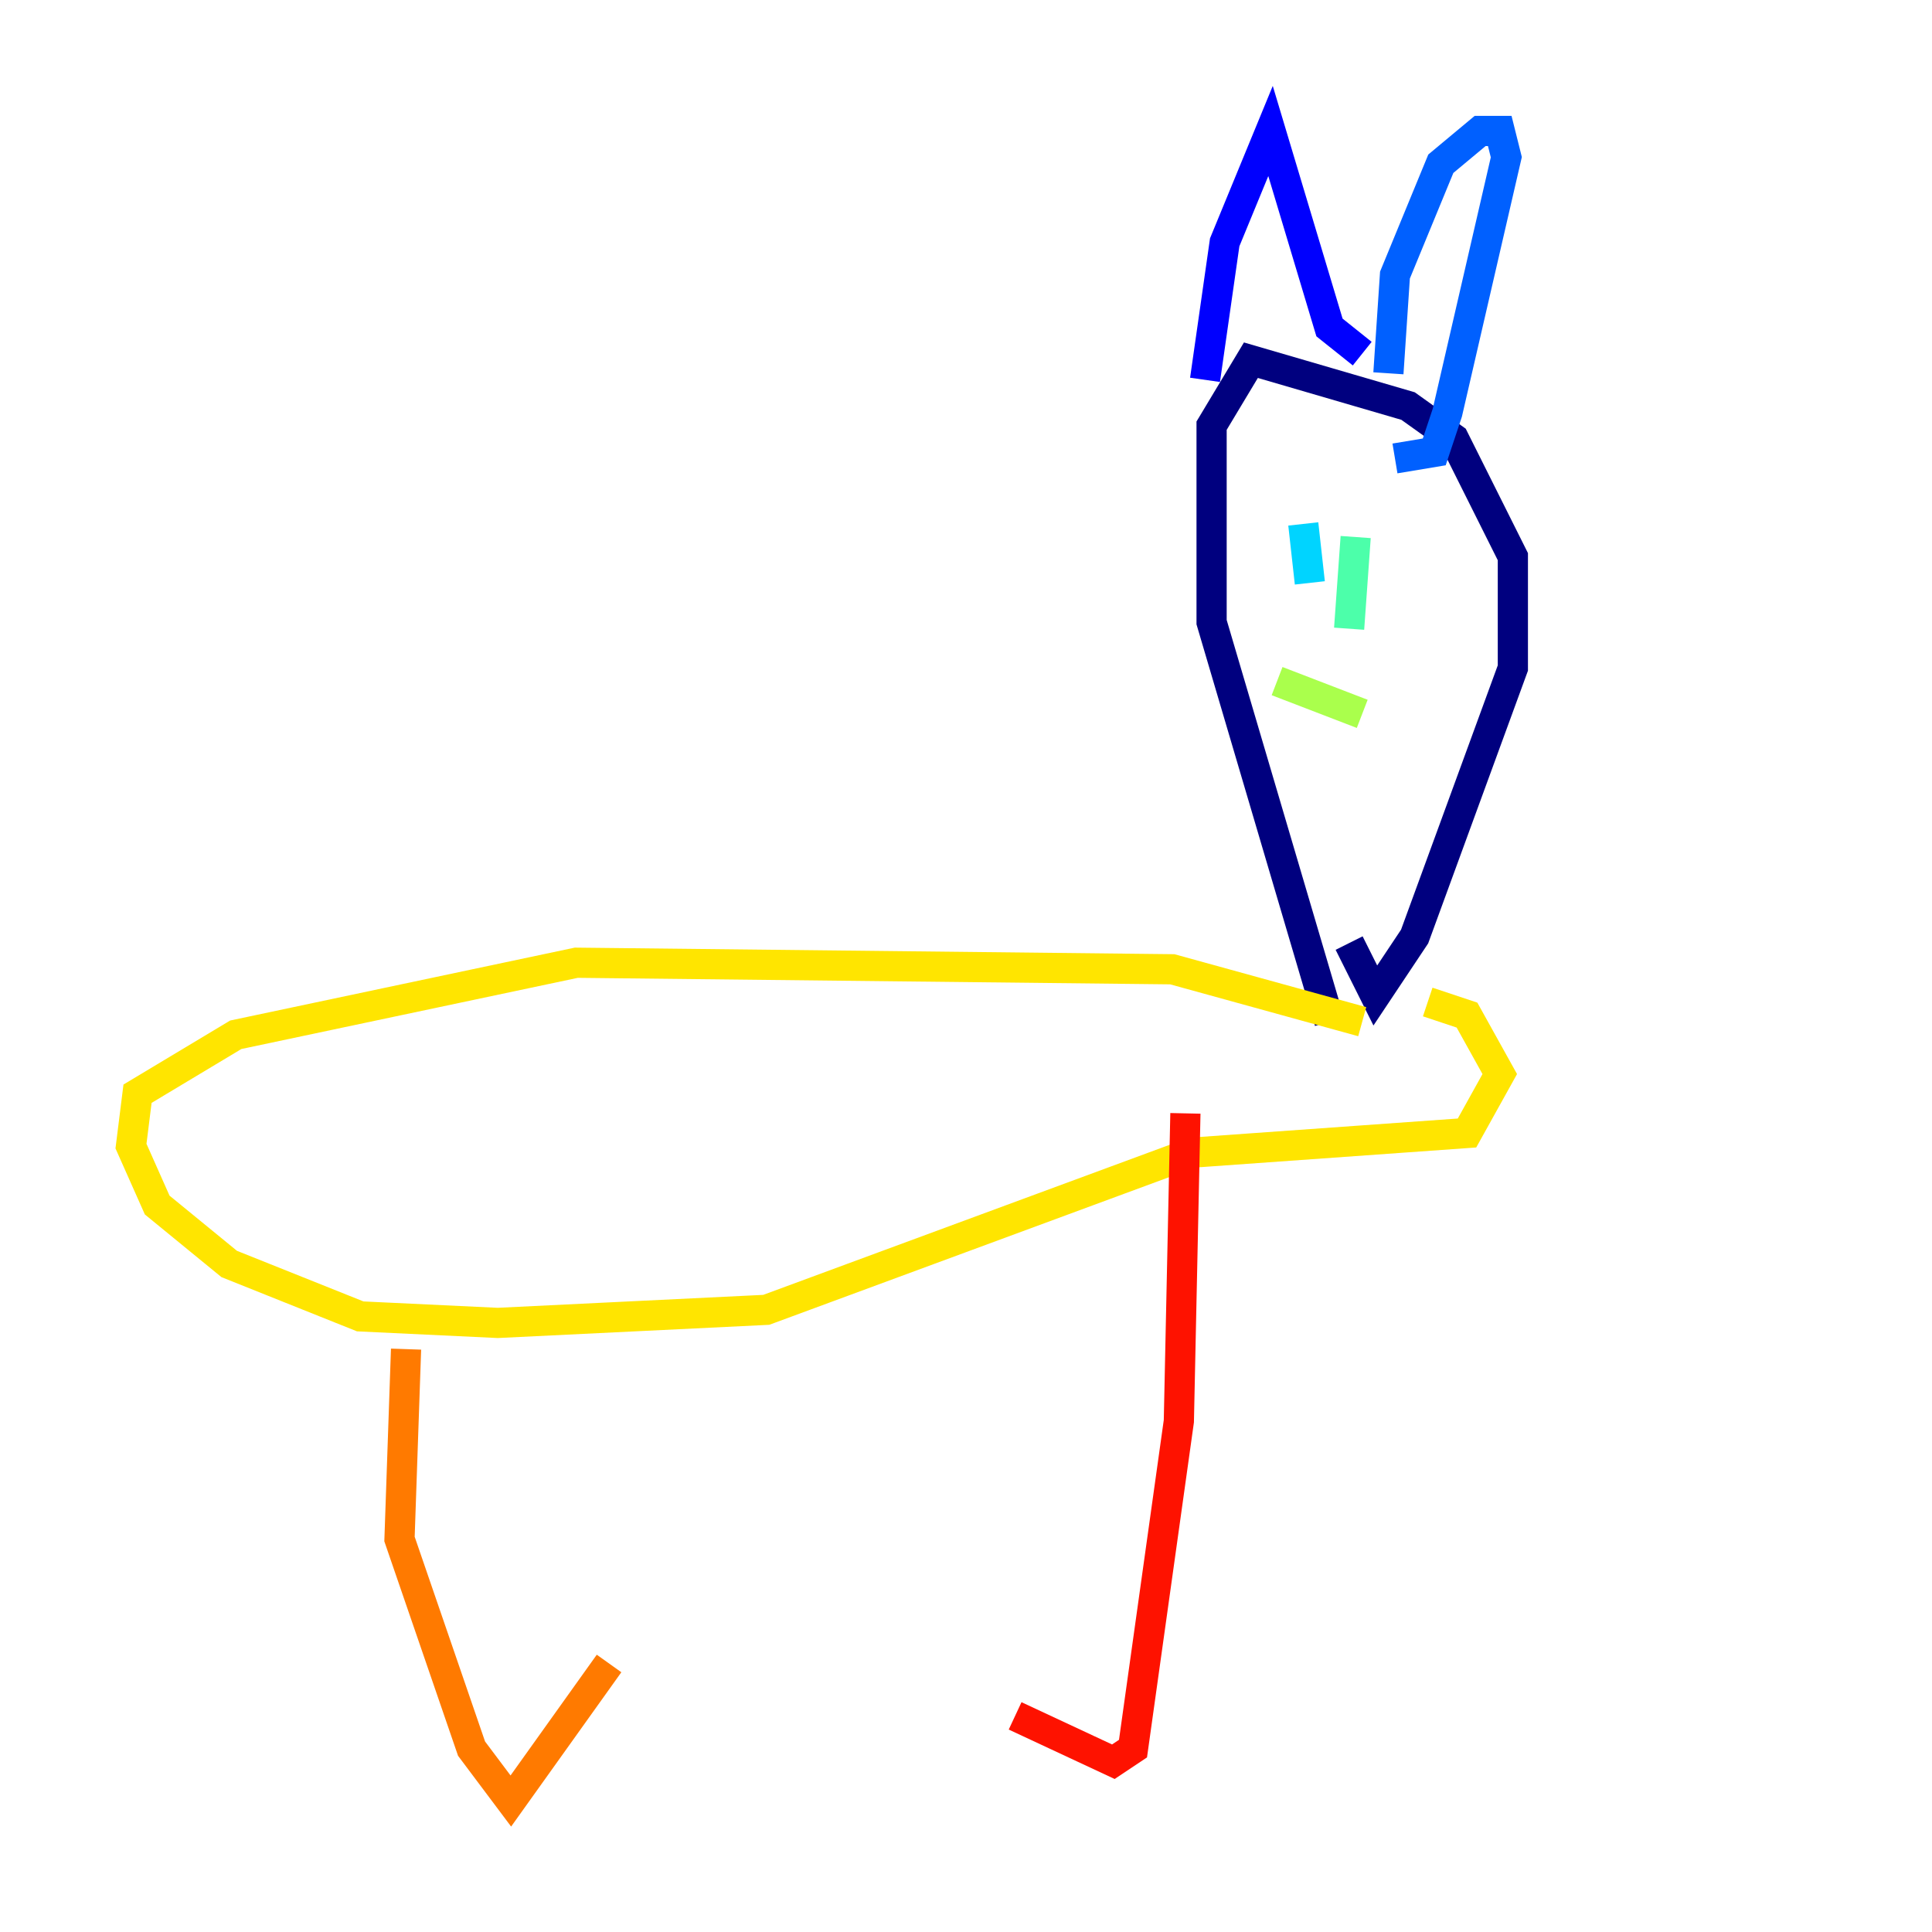 <?xml version="1.0" encoding="utf-8" ?>
<svg baseProfile="tiny" height="128" version="1.2" viewBox="0,0,128,128" width="128" xmlns="http://www.w3.org/2000/svg" xmlns:ev="http://www.w3.org/2001/xml-events" xmlns:xlink="http://www.w3.org/1999/xlink"><defs /><polyline fill="none" points="88.081,67.688 80.271,41.22 80.271,28.203 82.875,23.864 93.288,26.902 96.325,29.071 100.231,36.881 100.231,44.258 93.722,62.047 91.119,65.953 89.383,62.481" stroke="#00007f" stroke-width="2" /><polyline fill="none" points="79.837,25.166 81.139,16.054 84.176,8.678 88.081,21.695 90.251,23.43" stroke="#0000fe" stroke-width="2" /><polyline fill="none" points="91.986,24.732 92.42,18.224 95.458,10.848 98.061,8.678 99.363,8.678 99.797,10.414 95.891,27.336 95.024,29.939 92.42,30.373" stroke="#0060ff" stroke-width="2" /><polyline fill="none" points="86.346,34.712 86.78,38.617" stroke="#00d4ff" stroke-width="2" /><polyline fill="none" points="89.817,35.58 89.383,41.654" stroke="#4cffaa" stroke-width="2" /><polyline fill="none" points="84.61,45.125 90.251,47.295" stroke="#aaff4c" stroke-width="2" /><polyline fill="none" points="90.251,67.688 77.668,64.217 38.183,63.783 15.62,68.556 9.112,72.461 8.678,75.932 10.414,79.837 15.186,83.742 23.864,87.214 32.976,87.647 50.766,86.78 78.969,76.366 97.193,75.064 99.363,71.159 97.193,67.254 94.59,66.386" stroke="#ffe500" stroke-width="2" /><polyline fill="none" points="26.902,89.383 26.468,101.966 31.241,115.851 33.844,119.322 40.352,110.21" stroke="#ff7a00" stroke-width="2" /><polyline fill="none" points="78.536,73.763 78.102,94.156 75.064,115.851 73.763,116.719 67.254,113.681" stroke="#fe1200" stroke-width="2" /><polyline fill="none" points="12.149,82.007 12.149,82.007" stroke="#7f0000" stroke-width="2" /></svg>